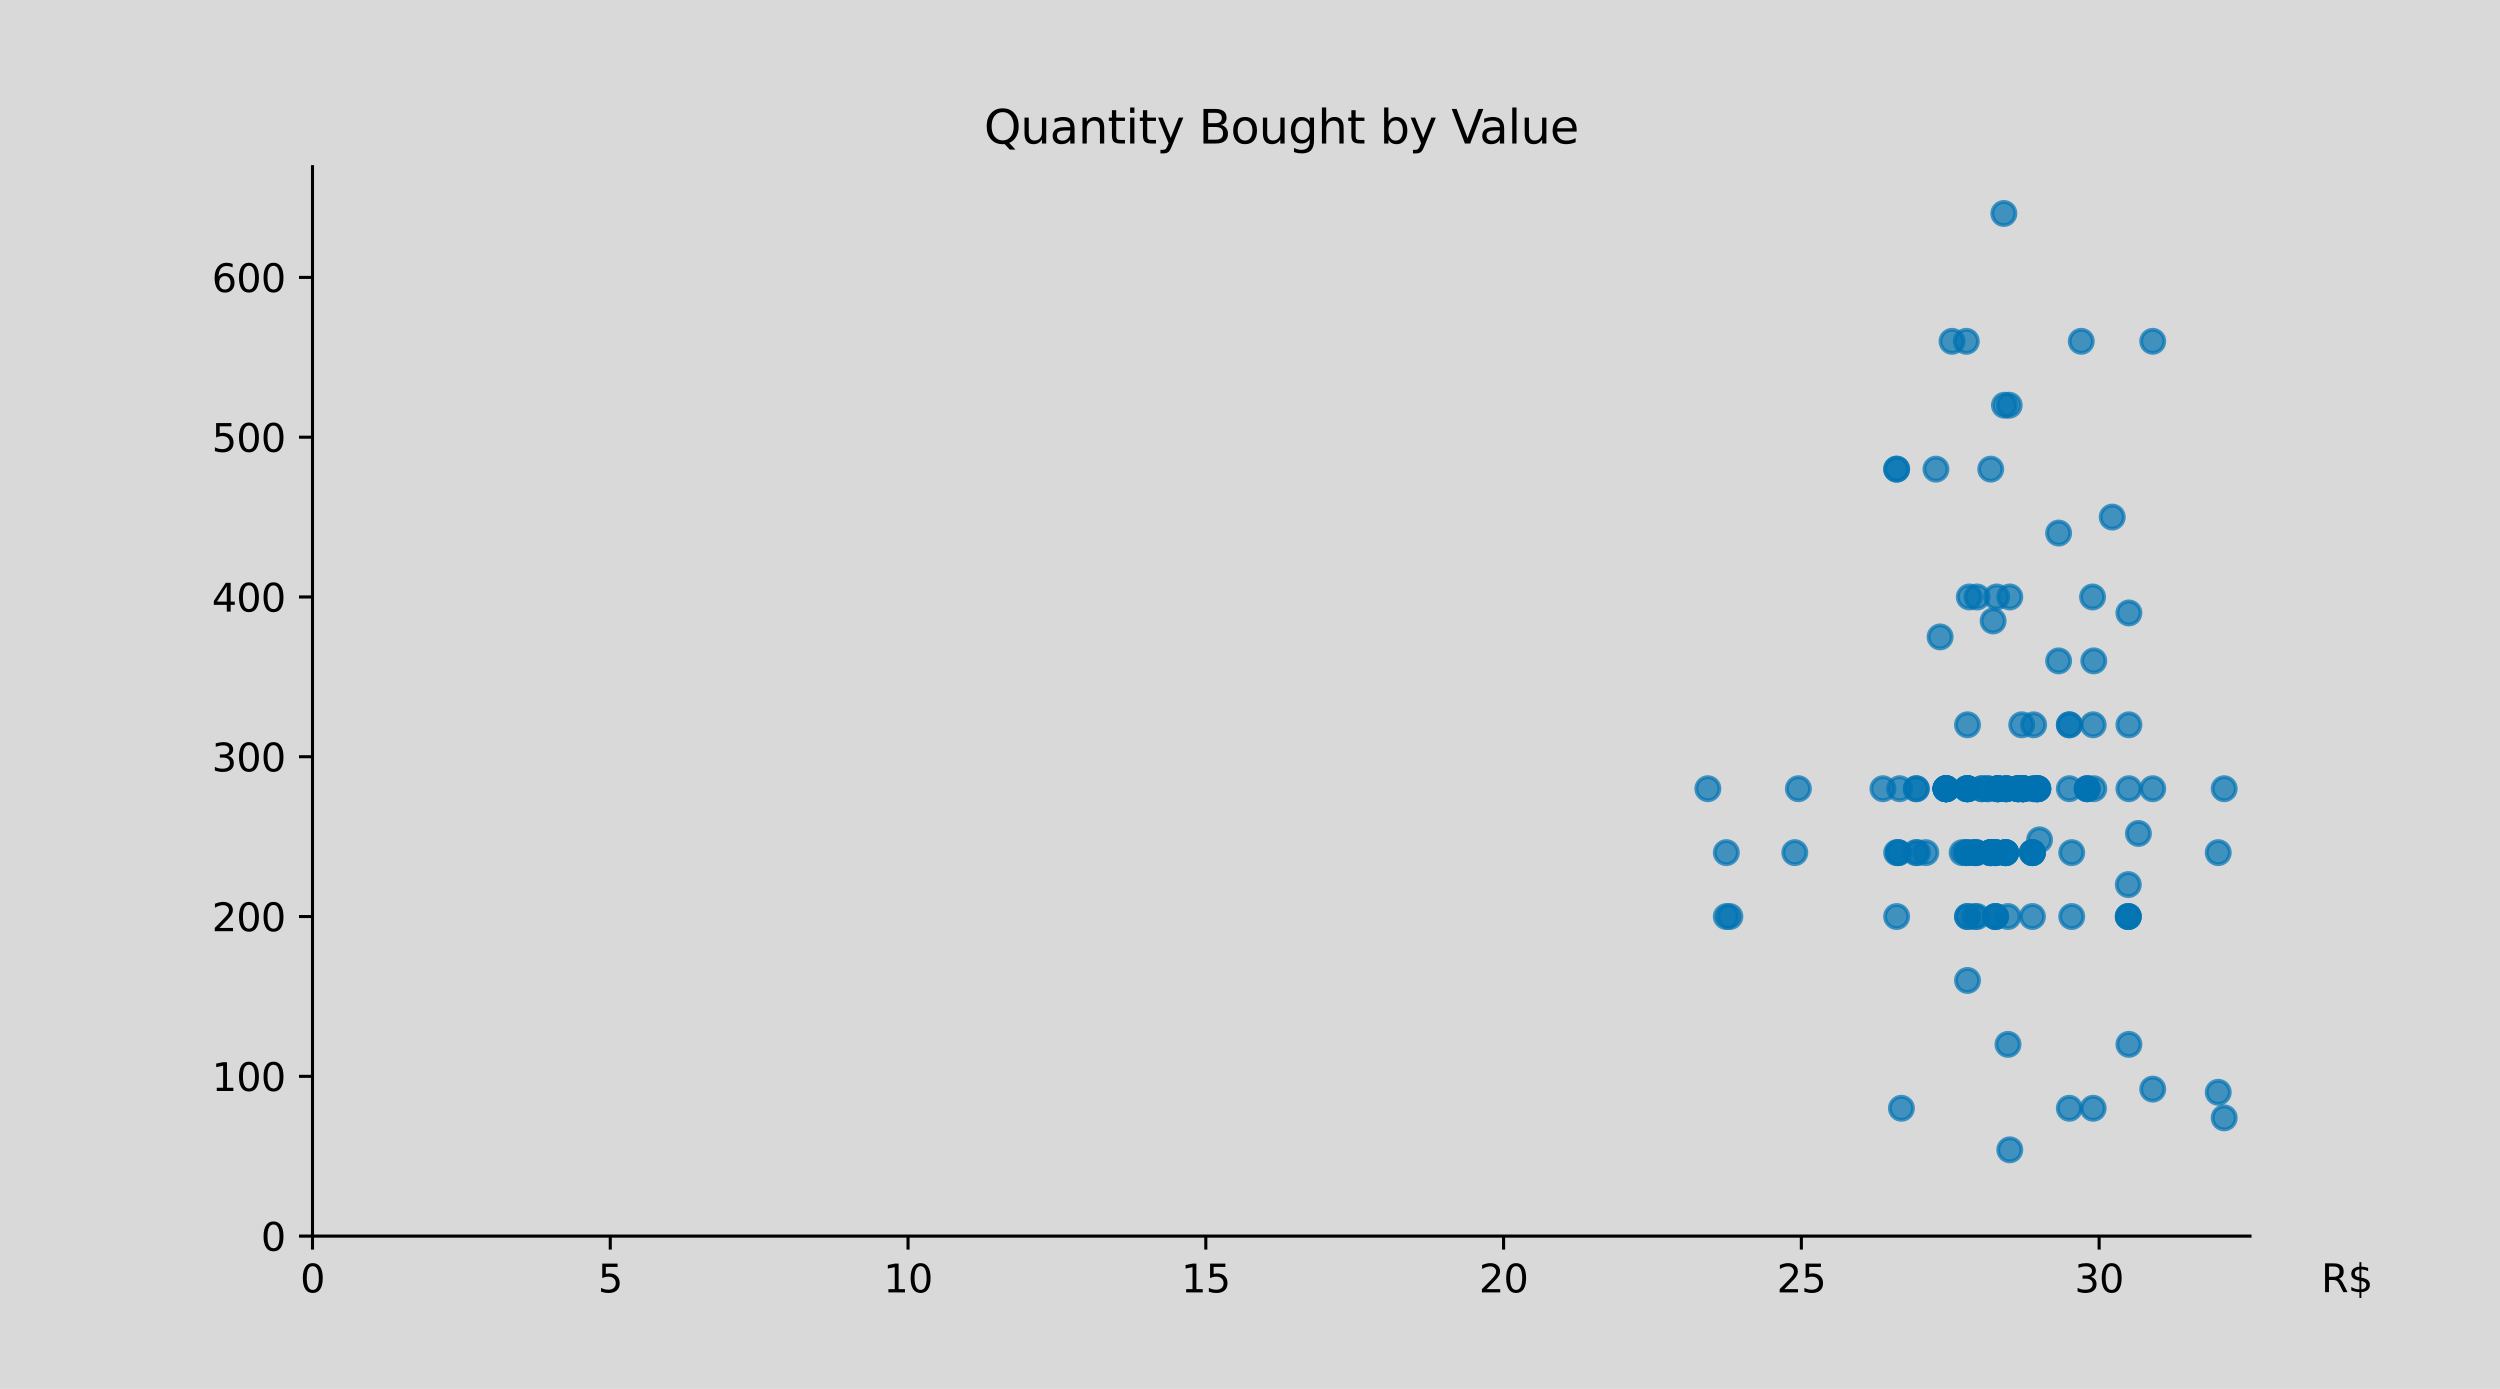 <?xml version="1.0" encoding="utf-8" standalone="no"?>
<!DOCTYPE svg PUBLIC "-//W3C//DTD SVG 1.1//EN"
  "http://www.w3.org/Graphics/SVG/1.1/DTD/svg11.dtd">
<svg xmlns:xlink="http://www.w3.org/1999/xlink" width="648pt" height="360pt" viewBox="0 0 648 360" xmlns="http://www.w3.org/2000/svg" version="1.1">
 <defs>
  <style type="text/css">*{stroke-linejoin: round; stroke-linecap: butt}</style>
 </defs>
 <g id="figure_1">
  <g id="patch_1">
   <path d="M 0 360 
L 648 360 
L 648 0 
L 0 0 
z
" style="fill: #d9d9d9"/>
  </g>
  <g id="axes_1">
   <g id="patch_2">
    <path d="M 81 320.4 
L 583.2 320.4 
L 583.2 43.2 
L 81 43.2 
z
" style="fill: #d9d9d9"/>
   </g>
   <g id="PathCollection_1">
    <defs>
     <path id="mf55f039f10" d="M 0 3 
C 0.796 3 1.559 2.684 2.121 2.121 
C 2.684 1.559 3 0.796 3 0 
C 3 -0.796 2.684 -1.559 2.121 -2.121 
C 1.559 -2.684 0.796 -3 0 -3 
C -0.796 -3 -1.559 -2.684 -2.121 -2.121 
C -2.684 -1.559 -3 -0.796 -3 0 
C -3 0.796 -2.684 1.559 -2.121 2.121 
C -1.559 2.684 -0.796 3 0 3 
z
" style="stroke: #0072b2; stroke-opacity: 0.7"/>
    </defs>
    <g clip-path="url(#p6cde6952b1)">
     <use xlink:href="#mf55f039f10" x="528.192" y="204.434" style="fill: #0072b2; fill-opacity: 0.7; stroke: #0072b2; stroke-opacity: 0.7"/>
     <use xlink:href="#mf55f039f10" x="519.857" y="221.001" style="fill: #0072b2; fill-opacity: 0.7; stroke: #0072b2; stroke-opacity: 0.7"/>
     <use xlink:href="#mf55f039f10" x="519.857" y="221.001" style="fill: #0072b2; fill-opacity: 0.7; stroke: #0072b2; stroke-opacity: 0.7"/>
     <use xlink:href="#mf55f039f10" x="519.857" y="221.001" style="fill: #0072b2; fill-opacity: 0.7; stroke: #0072b2; stroke-opacity: 0.7"/>
     <use xlink:href="#mf55f039f10" x="519.857" y="221.001" style="fill: #0072b2; fill-opacity: 0.7; stroke: #0072b2; stroke-opacity: 0.7"/>
     <use xlink:href="#mf55f039f10" x="528.192" y="204.434" style="fill: #0072b2; fill-opacity: 0.7; stroke: #0072b2; stroke-opacity: 0.7"/>
     <use xlink:href="#mf55f039f10" x="520.474" y="237.567" style="fill: #0072b2; fill-opacity: 0.7; stroke: #0072b2; stroke-opacity: 0.7"/>
     <use xlink:href="#mf55f039f10" x="528.192" y="204.434" style="fill: #0072b2; fill-opacity: 0.7; stroke: #0072b2; stroke-opacity: 0.7"/>
     <use xlink:href="#mf55f039f10" x="528.192" y="204.434" style="fill: #0072b2; fill-opacity: 0.7; stroke: #0072b2; stroke-opacity: 0.7"/>
     <use xlink:href="#mf55f039f10" x="520.474" y="270.7" style="fill: #0072b2; fill-opacity: 0.7; stroke: #0072b2; stroke-opacity: 0.7"/>
     <use xlink:href="#mf55f039f10" x="519.857" y="221.001" style="fill: #0072b2; fill-opacity: 0.7; stroke: #0072b2; stroke-opacity: 0.7"/>
     <use xlink:href="#mf55f039f10" x="512.293" y="221.001" style="fill: #0072b2; fill-opacity: 0.7; stroke: #0072b2; stroke-opacity: 0.7"/>
     <use xlink:href="#mf55f039f10" x="492.38" y="204.434" style="fill: #0072b2; fill-opacity: 0.7; stroke: #0072b2; stroke-opacity: 0.7"/>
     <use xlink:href="#mf55f039f10" x="554.28" y="216.031" style="fill: #0072b2; fill-opacity: 0.7; stroke: #0072b2; stroke-opacity: 0.7"/>
     <use xlink:href="#mf55f039f10" x="492.071" y="221.001" style="fill: #0072b2; fill-opacity: 0.7; stroke: #0072b2; stroke-opacity: 0.7"/>
     <use xlink:href="#mf55f039f10" x="492.071" y="221.001" style="fill: #0072b2; fill-opacity: 0.7; stroke: #0072b2; stroke-opacity: 0.7"/>
     <use xlink:href="#mf55f039f10" x="520.937" y="154.734" style="fill: #0072b2; fill-opacity: 0.7; stroke: #0072b2; stroke-opacity: 0.7"/>
     <use xlink:href="#mf55f039f10" x="512.293" y="221.001" style="fill: #0072b2; fill-opacity: 0.7; stroke: #0072b2; stroke-opacity: 0.7"/>
     <use xlink:href="#mf55f039f10" x="516.615" y="160.947" style="fill: #0072b2; fill-opacity: 0.7; stroke: #0072b2; stroke-opacity: 0.7"/>
     <use xlink:href="#mf55f039f10" x="520.937" y="298.035" style="fill: #0072b2; fill-opacity: 0.7; stroke: #0072b2; stroke-opacity: 0.7"/>
     <use xlink:href="#mf55f039f10" x="520.011" y="204.434" style="fill: #0072b2; fill-opacity: 0.7; stroke: #0072b2; stroke-opacity: 0.7"/>
     <use xlink:href="#mf55f039f10" x="511.83" y="221.001" style="fill: #0072b2; fill-opacity: 0.7; stroke: #0072b2; stroke-opacity: 0.7"/>
     <use xlink:href="#mf55f039f10" x="511.83" y="221.001" style="fill: #0072b2; fill-opacity: 0.7; stroke: #0072b2; stroke-opacity: 0.7"/>
     <use xlink:href="#mf55f039f10" x="542.548" y="287.267" style="fill: #0072b2; fill-opacity: 0.7; stroke: #0072b2; stroke-opacity: 0.7"/>
     <use xlink:href="#mf55f039f10" x="515.998" y="121.601" style="fill: #0072b2; fill-opacity: 0.7; stroke: #0072b2; stroke-opacity: 0.7"/>
     <use xlink:href="#mf55f039f10" x="520.011" y="204.434" style="fill: #0072b2; fill-opacity: 0.7; stroke: #0072b2; stroke-opacity: 0.7"/>
     <use xlink:href="#mf55f039f10" x="512.447" y="237.567" style="fill: #0072b2; fill-opacity: 0.7; stroke: #0072b2; stroke-opacity: 0.7"/>
     <use xlink:href="#mf55f039f10" x="542.548" y="187.868" style="fill: #0072b2; fill-opacity: 0.7; stroke: #0072b2; stroke-opacity: 0.7"/>
     <use xlink:href="#mf55f039f10" x="511.83" y="237.567" style="fill: #0072b2; fill-opacity: 0.7; stroke: #0072b2; stroke-opacity: 0.7"/>
     <use xlink:href="#mf55f039f10" x="520.011" y="204.434" style="fill: #0072b2; fill-opacity: 0.7; stroke: #0072b2; stroke-opacity: 0.7"/>
     <use xlink:href="#mf55f039f10" x="520.011" y="204.434" style="fill: #0072b2; fill-opacity: 0.7; stroke: #0072b2; stroke-opacity: 0.7"/>
     <use xlink:href="#mf55f039f10" x="492.843" y="287.267" style="fill: #0072b2; fill-opacity: 0.7; stroke: #0072b2; stroke-opacity: 0.7"/>
     <use xlink:href="#mf55f039f10" x="497.011" y="221.001" style="fill: #0072b2; fill-opacity: 0.7; stroke: #0072b2; stroke-opacity: 0.7"/>
     <use xlink:href="#mf55f039f10" x="496.548" y="221.001" style="fill: #0072b2; fill-opacity: 0.7; stroke: #0072b2; stroke-opacity: 0.7"/>
     <use xlink:href="#mf55f039f10" x="504.42" y="204.434" style="fill: #0072b2; fill-opacity: 0.7; stroke: #0072b2; stroke-opacity: 0.7"/>
     <use xlink:href="#mf55f039f10" x="504.42" y="204.434" style="fill: #0072b2; fill-opacity: 0.7; stroke: #0072b2; stroke-opacity: 0.7"/>
     <use xlink:href="#mf55f039f10" x="504.42" y="204.434" style="fill: #0072b2; fill-opacity: 0.7; stroke: #0072b2; stroke-opacity: 0.7"/>
     <use xlink:href="#mf55f039f10" x="504.42" y="204.434" style="fill: #0072b2; fill-opacity: 0.7; stroke: #0072b2; stroke-opacity: 0.7"/>
     <use xlink:href="#mf55f039f10" x="504.42" y="204.434" style="fill: #0072b2; fill-opacity: 0.7; stroke: #0072b2; stroke-opacity: 0.7"/>
     <use xlink:href="#mf55f039f10" x="504.42" y="204.434" style="fill: #0072b2; fill-opacity: 0.7; stroke: #0072b2; stroke-opacity: 0.7"/>
     <use xlink:href="#mf55f039f10" x="504.42" y="204.434" style="fill: #0072b2; fill-opacity: 0.7; stroke: #0072b2; stroke-opacity: 0.7"/>
     <use xlink:href="#mf55f039f10" x="504.42" y="204.434" style="fill: #0072b2; fill-opacity: 0.7; stroke: #0072b2; stroke-opacity: 0.7"/>
     <use xlink:href="#mf55f039f10" x="504.42" y="204.434" style="fill: #0072b2; fill-opacity: 0.7; stroke: #0072b2; stroke-opacity: 0.7"/>
     <use xlink:href="#mf55f039f10" x="515.998" y="221.001" style="fill: #0072b2; fill-opacity: 0.7; stroke: #0072b2; stroke-opacity: 0.7"/>
     <use xlink:href="#mf55f039f10" x="523.098" y="204.434" style="fill: #0072b2; fill-opacity: 0.7; stroke: #0072b2; stroke-opacity: 0.7"/>
     <use xlink:href="#mf55f039f10" x="515.998" y="221.001" style="fill: #0072b2; fill-opacity: 0.7; stroke: #0072b2; stroke-opacity: 0.7"/>
     <use xlink:href="#mf55f039f10" x="523.098" y="204.434" style="fill: #0072b2; fill-opacity: 0.7; stroke: #0072b2; stroke-opacity: 0.7"/>
     <use xlink:href="#mf55f039f10" x="523.098" y="204.434" style="fill: #0072b2; fill-opacity: 0.7; stroke: #0072b2; stroke-opacity: 0.7"/>
     <use xlink:href="#mf55f039f10" x="515.998" y="221.001" style="fill: #0072b2; fill-opacity: 0.7; stroke: #0072b2; stroke-opacity: 0.7"/>
     <use xlink:href="#mf55f039f10" x="523.098" y="204.434" style="fill: #0072b2; fill-opacity: 0.7; stroke: #0072b2; stroke-opacity: 0.7"/>
     <use xlink:href="#mf55f039f10" x="515.998" y="221.001" style="fill: #0072b2; fill-opacity: 0.7; stroke: #0072b2; stroke-opacity: 0.7"/>
     <use xlink:href="#mf55f039f10" x="523.098" y="204.434" style="fill: #0072b2; fill-opacity: 0.7; stroke: #0072b2; stroke-opacity: 0.7"/>
     <use xlink:href="#mf55f039f10" x="523.098" y="204.434" style="fill: #0072b2; fill-opacity: 0.7; stroke: #0072b2; stroke-opacity: 0.7"/>
     <use xlink:href="#mf55f039f10" x="519.548" y="105.035" style="fill: #0072b2; fill-opacity: 0.7; stroke: #0072b2; stroke-opacity: 0.7"/>
     <use xlink:href="#mf55f039f10" x="515.998" y="221.001" style="fill: #0072b2; fill-opacity: 0.7; stroke: #0072b2; stroke-opacity: 0.7"/>
     <use xlink:href="#mf55f039f10" x="515.998" y="221.001" style="fill: #0072b2; fill-opacity: 0.7; stroke: #0072b2; stroke-opacity: 0.7"/>
     <use xlink:href="#mf55f039f10" x="513.682" y="204.434" style="fill: #0072b2; fill-opacity: 0.7; stroke: #0072b2; stroke-opacity: 0.7"/>
     <use xlink:href="#mf55f039f10" x="513.682" y="204.434" style="fill: #0072b2; fill-opacity: 0.7; stroke: #0072b2; stroke-opacity: 0.7"/>
     <use xlink:href="#mf55f039f10" x="541.005" y="204.434" style="fill: #0072b2; fill-opacity: 0.7; stroke: #0072b2; stroke-opacity: 0.7"/>
     <use xlink:href="#mf55f039f10" x="541.005" y="204.434" style="fill: #0072b2; fill-opacity: 0.7; stroke: #0072b2; stroke-opacity: 0.7"/>
     <use xlink:href="#mf55f039f10" x="541.005" y="204.434" style="fill: #0072b2; fill-opacity: 0.7; stroke: #0072b2; stroke-opacity: 0.7"/>
     <use xlink:href="#mf55f039f10" x="499.172" y="221.001" style="fill: #0072b2; fill-opacity: 0.7; stroke: #0072b2; stroke-opacity: 0.7"/>
     <use xlink:href="#mf55f039f10" x="505.964" y="88.468" style="fill: #0072b2; fill-opacity: 0.7; stroke: #0072b2; stroke-opacity: 0.7"/>
     <use xlink:href="#mf55f039f10" x="524.333" y="204.434" style="fill: #0072b2; fill-opacity: 0.7; stroke: #0072b2; stroke-opacity: 0.7"/>
     <use xlink:href="#mf55f039f10" x="520.783" y="105.035" style="fill: #0072b2; fill-opacity: 0.7; stroke: #0072b2; stroke-opacity: 0.7"/>
     <use xlink:href="#mf55f039f10" x="524.333" y="204.434" style="fill: #0072b2; fill-opacity: 0.7; stroke: #0072b2; stroke-opacity: 0.7"/>
     <use xlink:href="#mf55f039f10" x="517.233" y="221.001" style="fill: #0072b2; fill-opacity: 0.7; stroke: #0072b2; stroke-opacity: 0.7"/>
     <use xlink:href="#mf55f039f10" x="519.394" y="55.335" style="fill: #0072b2; fill-opacity: 0.7; stroke: #0072b2; stroke-opacity: 0.7"/>
     <use xlink:href="#mf55f039f10" x="524.333" y="204.434" style="fill: #0072b2; fill-opacity: 0.7; stroke: #0072b2; stroke-opacity: 0.7"/>
     <use xlink:href="#mf55f039f10" x="524.333" y="204.434" style="fill: #0072b2; fill-opacity: 0.7; stroke: #0072b2; stroke-opacity: 0.7"/>
     <use xlink:href="#mf55f039f10" x="524.333" y="204.434" style="fill: #0072b2; fill-opacity: 0.7; stroke: #0072b2; stroke-opacity: 0.7"/>
     <use xlink:href="#mf55f039f10" x="517.233" y="237.567" style="fill: #0072b2; fill-opacity: 0.7; stroke: #0072b2; stroke-opacity: 0.7"/>
     <use xlink:href="#mf55f039f10" x="517.233" y="221.001" style="fill: #0072b2; fill-opacity: 0.7; stroke: #0072b2; stroke-opacity: 0.7"/>
     <use xlink:href="#mf55f039f10" x="557.985" y="88.468" style="fill: #0072b2; fill-opacity: 0.7; stroke: #0072b2; stroke-opacity: 0.7"/>
     <use xlink:href="#mf55f039f10" x="524.333" y="204.434" style="fill: #0072b2; fill-opacity: 0.7; stroke: #0072b2; stroke-opacity: 0.7"/>
     <use xlink:href="#mf55f039f10" x="517.233" y="237.567" style="fill: #0072b2; fill-opacity: 0.7; stroke: #0072b2; stroke-opacity: 0.7"/>
     <use xlink:href="#mf55f039f10" x="517.233" y="221.001" style="fill: #0072b2; fill-opacity: 0.7; stroke: #0072b2; stroke-opacity: 0.7"/>
     <use xlink:href="#mf55f039f10" x="517.233" y="221.001" style="fill: #0072b2; fill-opacity: 0.7; stroke: #0072b2; stroke-opacity: 0.7"/>
     <use xlink:href="#mf55f039f10" x="524.333" y="204.434" style="fill: #0072b2; fill-opacity: 0.7; stroke: #0072b2; stroke-opacity: 0.7"/>
     <use xlink:href="#mf55f039f10" x="517.233" y="237.567" style="fill: #0072b2; fill-opacity: 0.7; stroke: #0072b2; stroke-opacity: 0.7"/>
     <use xlink:href="#mf55f039f10" x="576.508" y="204.434" style="fill: #0072b2; fill-opacity: 0.7; stroke: #0072b2; stroke-opacity: 0.7"/>
     <use xlink:href="#mf55f039f10" x="576.508" y="289.752" style="fill: #0072b2; fill-opacity: 0.7; stroke: #0072b2; stroke-opacity: 0.7"/>
     <use xlink:href="#mf55f039f10" x="542.703" y="204.434" style="fill: #0072b2; fill-opacity: 0.7; stroke: #0072b2; stroke-opacity: 0.7"/>
     <use xlink:href="#mf55f039f10" x="536.991" y="221.001" style="fill: #0072b2; fill-opacity: 0.7; stroke: #0072b2; stroke-opacity: 0.7"/>
     <use xlink:href="#mf55f039f10" x="542.703" y="171.301" style="fill: #0072b2; fill-opacity: 0.7; stroke: #0072b2; stroke-opacity: 0.7"/>
     <use xlink:href="#mf55f039f10" x="536.991" y="237.567" style="fill: #0072b2; fill-opacity: 0.7; stroke: #0072b2; stroke-opacity: 0.7"/>
     <use xlink:href="#mf55f039f10" x="509.669" y="221.001" style="fill: #0072b2; fill-opacity: 0.7; stroke: #0072b2; stroke-opacity: 0.7"/>
     <use xlink:href="#mf55f039f10" x="509.669" y="221.001" style="fill: #0072b2; fill-opacity: 0.7; stroke: #0072b2; stroke-opacity: 0.7"/>
     <use xlink:href="#mf55f039f10" x="515.226" y="204.434" style="fill: #0072b2; fill-opacity: 0.7; stroke: #0072b2; stroke-opacity: 0.7"/>
     <use xlink:href="#mf55f039f10" x="533.595" y="138.168" style="fill: #0072b2; fill-opacity: 0.7; stroke: #0072b2; stroke-opacity: 0.7"/>
     <use xlink:href="#mf55f039f10" x="515.226" y="204.434" style="fill: #0072b2; fill-opacity: 0.7; stroke: #0072b2; stroke-opacity: 0.7"/>
     <use xlink:href="#mf55f039f10" x="533.595" y="171.301" style="fill: #0072b2; fill-opacity: 0.7; stroke: #0072b2; stroke-opacity: 0.7"/>
     <use xlink:href="#mf55f039f10" x="512.447" y="154.734" style="fill: #0072b2; fill-opacity: 0.7; stroke: #0072b2; stroke-opacity: 0.7"/>
     <use xlink:href="#mf55f039f10" x="501.796" y="121.601" style="fill: #0072b2; fill-opacity: 0.7; stroke: #0072b2; stroke-opacity: 0.7"/>
     <use xlink:href="#mf55f039f10" x="551.81" y="204.434" style="fill: #0072b2; fill-opacity: 0.7; stroke: #0072b2; stroke-opacity: 0.7"/>
     <use xlink:href="#mf55f039f10" x="504.42" y="204.434" style="fill: #0072b2; fill-opacity: 0.7; stroke: #0072b2; stroke-opacity: 0.7"/>
     <use xlink:href="#mf55f039f10" x="491.608" y="221.001" style="fill: #0072b2; fill-opacity: 0.7; stroke: #0072b2; stroke-opacity: 0.7"/>
     <use xlink:href="#mf55f039f10" x="496.702" y="204.434" style="fill: #0072b2; fill-opacity: 0.7; stroke: #0072b2; stroke-opacity: 0.7"/>
     <use xlink:href="#mf55f039f10" x="496.702" y="204.434" style="fill: #0072b2; fill-opacity: 0.7; stroke: #0072b2; stroke-opacity: 0.7"/>
     <use xlink:href="#mf55f039f10" x="491.608" y="237.567" style="fill: #0072b2; fill-opacity: 0.7; stroke: #0072b2; stroke-opacity: 0.7"/>
     <use xlink:href="#mf55f039f10" x="539.461" y="88.468" style="fill: #0072b2; fill-opacity: 0.7; stroke: #0072b2; stroke-opacity: 0.7"/>
     <use xlink:href="#mf55f039f10" x="491.608" y="121.601" style="fill: #0072b2; fill-opacity: 0.7; stroke: #0072b2; stroke-opacity: 0.7"/>
     <use xlink:href="#mf55f039f10" x="528.655" y="217.687" style="fill: #0072b2; fill-opacity: 0.7; stroke: #0072b2; stroke-opacity: 0.7"/>
     <use xlink:href="#mf55f039f10" x="491.608" y="121.601" style="fill: #0072b2; fill-opacity: 0.7; stroke: #0072b2; stroke-opacity: 0.7"/>
     <use xlink:href="#mf55f039f10" x="508.588" y="221.001" style="fill: #0072b2; fill-opacity: 0.7; stroke: #0072b2; stroke-opacity: 0.7"/>
     <use xlink:href="#mf55f039f10" x="509.669" y="88.468" style="fill: #0072b2; fill-opacity: 0.7; stroke: #0072b2; stroke-opacity: 0.7"/>
     <use xlink:href="#mf55f039f10" x="509.669" y="204.434" style="fill: #0072b2; fill-opacity: 0.7; stroke: #0072b2; stroke-opacity: 0.7"/>
     <use xlink:href="#mf55f039f10" x="527.884" y="204.434" style="fill: #0072b2; fill-opacity: 0.7; stroke: #0072b2; stroke-opacity: 0.7"/>
     <use xlink:href="#mf55f039f10" x="524.488" y="204.434" style="fill: #0072b2; fill-opacity: 0.7; stroke: #0072b2; stroke-opacity: 0.7"/>
     <use xlink:href="#mf55f039f10" x="526.803" y="221.001" style="fill: #0072b2; fill-opacity: 0.7; stroke: #0072b2; stroke-opacity: 0.7"/>
     <use xlink:href="#mf55f039f10" x="526.803" y="221.001" style="fill: #0072b2; fill-opacity: 0.7; stroke: #0072b2; stroke-opacity: 0.7"/>
     <use xlink:href="#mf55f039f10" x="526.803" y="221.001" style="fill: #0072b2; fill-opacity: 0.7; stroke: #0072b2; stroke-opacity: 0.7"/>
     <use xlink:href="#mf55f039f10" x="527.884" y="204.434" style="fill: #0072b2; fill-opacity: 0.7; stroke: #0072b2; stroke-opacity: 0.7"/>
     <use xlink:href="#mf55f039f10" x="527.884" y="204.434" style="fill: #0072b2; fill-opacity: 0.7; stroke: #0072b2; stroke-opacity: 0.7"/>
     <use xlink:href="#mf55f039f10" x="526.803" y="221.001" style="fill: #0072b2; fill-opacity: 0.7; stroke: #0072b2; stroke-opacity: 0.7"/>
     <use xlink:href="#mf55f039f10" x="542.394" y="154.734" style="fill: #0072b2; fill-opacity: 0.7; stroke: #0072b2; stroke-opacity: 0.7"/>
     <use xlink:href="#mf55f039f10" x="526.803" y="237.567" style="fill: #0072b2; fill-opacity: 0.7; stroke: #0072b2; stroke-opacity: 0.7"/>
     <use xlink:href="#mf55f039f10" x="557.985" y="204.434" style="fill: #0072b2; fill-opacity: 0.7; stroke: #0072b2; stroke-opacity: 0.7"/>
     <use xlink:href="#mf55f039f10" x="517.541" y="154.734" style="fill: #0072b2; fill-opacity: 0.7; stroke: #0072b2; stroke-opacity: 0.7"/>
     <use xlink:href="#mf55f039f10" x="557.985" y="282.297" style="fill: #0072b2; fill-opacity: 0.7; stroke: #0072b2; stroke-opacity: 0.7"/>
     <use xlink:href="#mf55f039f10" x="510.441" y="221.001" style="fill: #0072b2; fill-opacity: 0.7; stroke: #0072b2; stroke-opacity: 0.7"/>
     <use xlink:href="#mf55f039f10" x="510.441" y="154.734" style="fill: #0072b2; fill-opacity: 0.7; stroke: #0072b2; stroke-opacity: 0.7"/>
     <use xlink:href="#mf55f039f10" x="517.85" y="204.434" style="fill: #0072b2; fill-opacity: 0.7; stroke: #0072b2; stroke-opacity: 0.7"/>
     <use xlink:href="#mf55f039f10" x="517.85" y="204.434" style="fill: #0072b2; fill-opacity: 0.7; stroke: #0072b2; stroke-opacity: 0.7"/>
     <use xlink:href="#mf55f039f10" x="517.85" y="204.434" style="fill: #0072b2; fill-opacity: 0.7; stroke: #0072b2; stroke-opacity: 0.7"/>
     <use xlink:href="#mf55f039f10" x="517.85" y="204.434" style="fill: #0072b2; fill-opacity: 0.7; stroke: #0072b2; stroke-opacity: 0.7"/>
     <use xlink:href="#mf55f039f10" x="517.85" y="204.434" style="fill: #0072b2; fill-opacity: 0.7; stroke: #0072b2; stroke-opacity: 0.7"/>
     <use xlink:href="#mf55f039f10" x="517.85" y="204.434" style="fill: #0072b2; fill-opacity: 0.7; stroke: #0072b2; stroke-opacity: 0.7"/>
     <use xlink:href="#mf55f039f10" x="509.977" y="204.434" style="fill: #0072b2; fill-opacity: 0.7; stroke: #0072b2; stroke-opacity: 0.7"/>
     <use xlink:href="#mf55f039f10" x="509.977" y="204.434" style="fill: #0072b2; fill-opacity: 0.7; stroke: #0072b2; stroke-opacity: 0.7"/>
     <use xlink:href="#mf55f039f10" x="448.386" y="237.567" style="fill: #0072b2; fill-opacity: 0.7; stroke: #0072b2; stroke-opacity: 0.7"/>
     <use xlink:href="#mf55f039f10" x="447.46" y="237.567" style="fill: #0072b2; fill-opacity: 0.7; stroke: #0072b2; stroke-opacity: 0.7"/>
     <use xlink:href="#mf55f039f10" x="509.977" y="204.434" style="fill: #0072b2; fill-opacity: 0.7; stroke: #0072b2; stroke-opacity: 0.7"/>
     <use xlink:href="#mf55f039f10" x="509.977" y="204.434" style="fill: #0072b2; fill-opacity: 0.7; stroke: #0072b2; stroke-opacity: 0.7"/>
     <use xlink:href="#mf55f039f10" x="447.46" y="221.001" style="fill: #0072b2; fill-opacity: 0.7; stroke: #0072b2; stroke-opacity: 0.7"/>
     <use xlink:href="#mf55f039f10" x="509.977" y="204.434" style="fill: #0072b2; fill-opacity: 0.7; stroke: #0072b2; stroke-opacity: 0.7"/>
     <use xlink:href="#mf55f039f10" x="509.977" y="254.134" style="fill: #0072b2; fill-opacity: 0.7; stroke: #0072b2; stroke-opacity: 0.7"/>
     <use xlink:href="#mf55f039f10" x="509.977" y="237.567" style="fill: #0072b2; fill-opacity: 0.7; stroke: #0072b2; stroke-opacity: 0.7"/>
     <use xlink:href="#mf55f039f10" x="509.977" y="204.434" style="fill: #0072b2; fill-opacity: 0.7; stroke: #0072b2; stroke-opacity: 0.7"/>
     <use xlink:href="#mf55f039f10" x="442.675" y="204.434" style="fill: #0072b2; fill-opacity: 0.7; stroke: #0072b2; stroke-opacity: 0.7"/>
     <use xlink:href="#mf55f039f10" x="509.977" y="237.567" style="fill: #0072b2; fill-opacity: 0.7; stroke: #0072b2; stroke-opacity: 0.7"/>
     <use xlink:href="#mf55f039f10" x="509.977" y="187.868" style="fill: #0072b2; fill-opacity: 0.7; stroke: #0072b2; stroke-opacity: 0.7"/>
     <use xlink:href="#mf55f039f10" x="502.877" y="165.088" style="fill: #0072b2; fill-opacity: 0.7; stroke: #0072b2; stroke-opacity: 0.7"/>
     <use xlink:href="#mf55f039f10" x="465.212" y="221.001" style="fill: #0072b2; fill-opacity: 0.7; stroke: #0072b2; stroke-opacity: 0.7"/>
     <use xlink:href="#mf55f039f10" x="527.112" y="204.434" style="fill: #0072b2; fill-opacity: 0.7; stroke: #0072b2; stroke-opacity: 0.7"/>
     <use xlink:href="#mf55f039f10" x="527.112" y="204.434" style="fill: #0072b2; fill-opacity: 0.7; stroke: #0072b2; stroke-opacity: 0.7"/>
     <use xlink:href="#mf55f039f10" x="527.112" y="187.868" style="fill: #0072b2; fill-opacity: 0.7; stroke: #0072b2; stroke-opacity: 0.7"/>
     <use xlink:href="#mf55f039f10" x="466.138" y="204.434" style="fill: #0072b2; fill-opacity: 0.7; stroke: #0072b2; stroke-opacity: 0.7"/>
     <use xlink:href="#mf55f039f10" x="524.025" y="187.868" style="fill: #0072b2; fill-opacity: 0.7; stroke: #0072b2; stroke-opacity: 0.7"/>
     <use xlink:href="#mf55f039f10" x="536.374" y="204.434" style="fill: #0072b2; fill-opacity: 0.7; stroke: #0072b2; stroke-opacity: 0.7"/>
     <use xlink:href="#mf55f039f10" x="536.374" y="287.267" style="fill: #0072b2; fill-opacity: 0.7; stroke: #0072b2; stroke-opacity: 0.7"/>
     <use xlink:href="#mf55f039f10" x="536.374" y="187.868" style="fill: #0072b2; fill-opacity: 0.7; stroke: #0072b2; stroke-opacity: 0.7"/>
     <use xlink:href="#mf55f039f10" x="488.058" y="204.434" style="fill: #0072b2; fill-opacity: 0.7; stroke: #0072b2; stroke-opacity: 0.7"/>
     <use xlink:href="#mf55f039f10" x="536.374" y="187.868" style="fill: #0072b2; fill-opacity: 0.7; stroke: #0072b2; stroke-opacity: 0.7"/>
     <use xlink:href="#mf55f039f10" x="551.81" y="270.7" style="fill: #0072b2; fill-opacity: 0.7; stroke: #0072b2; stroke-opacity: 0.7"/>
     <use xlink:href="#mf55f039f10" x="551.81" y="158.876" style="fill: #0072b2; fill-opacity: 0.7; stroke: #0072b2; stroke-opacity: 0.7"/>
     <use xlink:href="#mf55f039f10" x="551.81" y="187.868" style="fill: #0072b2; fill-opacity: 0.7; stroke: #0072b2; stroke-opacity: 0.7"/>
     <use xlink:href="#mf55f039f10" x="574.965" y="283.125" style="fill: #0072b2; fill-opacity: 0.7; stroke: #0072b2; stroke-opacity: 0.7"/>
     <use xlink:href="#mf55f039f10" x="574.965" y="221.001" style="fill: #0072b2; fill-opacity: 0.7; stroke: #0072b2; stroke-opacity: 0.7"/>
     <use xlink:href="#mf55f039f10" x="551.656" y="237.567" style="fill: #0072b2; fill-opacity: 0.7; stroke: #0072b2; stroke-opacity: 0.7"/>
     <use xlink:href="#mf55f039f10" x="551.656" y="229.284" style="fill: #0072b2; fill-opacity: 0.7; stroke: #0072b2; stroke-opacity: 0.7"/>
     <use xlink:href="#mf55f039f10" x="551.656" y="237.567" style="fill: #0072b2; fill-opacity: 0.7; stroke: #0072b2; stroke-opacity: 0.7"/>
     <use xlink:href="#mf55f039f10" x="551.656" y="237.567" style="fill: #0072b2; fill-opacity: 0.7; stroke: #0072b2; stroke-opacity: 0.7"/>
     <use xlink:href="#mf55f039f10" x="547.488" y="134.026" style="fill: #0072b2; fill-opacity: 0.7; stroke: #0072b2; stroke-opacity: 0.7"/>
    </g>
   </g>
   <g id="matplotlib.axis_1">
    <g id="xtick_1">
     <g id="line2d_1">
      <defs>
       <path id="md35b3890ad" d="M 0 0 
L 0 3.5 
" style="stroke: #000000; stroke-width: 0.8"/>
      </defs>
      <g>
       <use xlink:href="#md35b3890ad" x="81" y="320.4" style="stroke: #000000; stroke-width: 0.8"/>
      </g>
     </g>
     <g id="text_1">
      <!-- 0 -->
      <g transform="translate(77.819 334.998) scale(0.1 -0.1)">
       <defs>
        <path id="DejaVuSans-30" d="M 2034 4250 
Q 1547 4250 1301 3770 
Q 1056 3291 1056 2328 
Q 1056 1369 1301 889 
Q 1547 409 2034 409 
Q 2525 409 2770 889 
Q 3016 1369 3016 2328 
Q 3016 3291 2770 3770 
Q 2525 4250 2034 4250 
z
M 2034 4750 
Q 2819 4750 3233 4129 
Q 3647 3509 3647 2328 
Q 3647 1150 3233 529 
Q 2819 -91 2034 -91 
Q 1250 -91 836 529 
Q 422 1150 422 2328 
Q 422 3509 836 4129 
Q 1250 4750 2034 4750 
z
" transform="scale(0.016)"/>
       </defs>
       <use xlink:href="#DejaVuSans-30"/>
      </g>
     </g>
    </g>
    <g id="xtick_2">
     <g id="line2d_2">
      <g>
       <use xlink:href="#md35b3890ad" x="158.182" y="320.4" style="stroke: #000000; stroke-width: 0.8"/>
      </g>
     </g>
     <g id="text_2">
      <!-- 5 -->
      <g transform="translate(155.001 334.998) scale(0.1 -0.1)">
       <defs>
        <path id="DejaVuSans-35" d="M 691 4666 
L 3169 4666 
L 3169 4134 
L 1269 4134 
L 1269 2991 
Q 1406 3038 1543 3061 
Q 1681 3084 1819 3084 
Q 2600 3084 3056 2656 
Q 3513 2228 3513 1497 
Q 3513 744 3044 326 
Q 2575 -91 1722 -91 
Q 1428 -91 1123 -41 
Q 819 9 494 109 
L 494 744 
Q 775 591 1075 516 
Q 1375 441 1709 441 
Q 2250 441 2565 725 
Q 2881 1009 2881 1497 
Q 2881 1984 2565 2268 
Q 2250 2553 1709 2553 
Q 1456 2553 1204 2497 
Q 953 2441 691 2322 
L 691 4666 
z
" transform="scale(0.016)"/>
       </defs>
       <use xlink:href="#DejaVuSans-35"/>
      </g>
     </g>
    </g>
    <g id="xtick_3">
     <g id="line2d_3">
      <g>
       <use xlink:href="#md35b3890ad" x="235.364" y="320.4" style="stroke: #000000; stroke-width: 0.8"/>
      </g>
     </g>
     <g id="text_3">
      <!-- 10 -->
      <g transform="translate(229.001 334.998) scale(0.1 -0.1)">
       <defs>
        <path id="DejaVuSans-31" d="M 794 531 
L 1825 531 
L 1825 4091 
L 703 3866 
L 703 4441 
L 1819 4666 
L 2450 4666 
L 2450 531 
L 3481 531 
L 3481 0 
L 794 0 
L 794 531 
z
" transform="scale(0.016)"/>
       </defs>
       <use xlink:href="#DejaVuSans-31"/>
       <use xlink:href="#DejaVuSans-30" x="63.623"/>
      </g>
     </g>
    </g>
    <g id="xtick_4">
     <g id="line2d_4">
      <g>
       <use xlink:href="#md35b3890ad" x="312.546" y="320.4" style="stroke: #000000; stroke-width: 0.8"/>
      </g>
     </g>
     <g id="text_4">
      <!-- 15 -->
      <g transform="translate(306.183 334.998) scale(0.1 -0.1)">
       <use xlink:href="#DejaVuSans-31"/>
       <use xlink:href="#DejaVuSans-35" x="63.623"/>
      </g>
     </g>
    </g>
    <g id="xtick_5">
     <g id="line2d_5">
      <g>
       <use xlink:href="#md35b3890ad" x="389.728" y="320.4" style="stroke: #000000; stroke-width: 0.8"/>
      </g>
     </g>
     <g id="text_5">
      <!-- 20 -->
      <g transform="translate(383.365 334.998) scale(0.1 -0.1)">
       <defs>
        <path id="DejaVuSans-32" d="M 1228 531 
L 3431 531 
L 3431 0 
L 469 0 
L 469 531 
Q 828 903 1448 1529 
Q 2069 2156 2228 2338 
Q 2531 2678 2651 2914 
Q 2772 3150 2772 3378 
Q 2772 3750 2511 3984 
Q 2250 4219 1831 4219 
Q 1534 4219 1204 4116 
Q 875 4013 500 3803 
L 500 4441 
Q 881 4594 1212 4672 
Q 1544 4750 1819 4750 
Q 2544 4750 2975 4387 
Q 3406 4025 3406 3419 
Q 3406 3131 3298 2873 
Q 3191 2616 2906 2266 
Q 2828 2175 2409 1742 
Q 1991 1309 1228 531 
z
" transform="scale(0.016)"/>
       </defs>
       <use xlink:href="#DejaVuSans-32"/>
       <use xlink:href="#DejaVuSans-30" x="63.623"/>
      </g>
     </g>
    </g>
    <g id="xtick_6">
     <g id="line2d_6">
      <g>
       <use xlink:href="#md35b3890ad" x="466.91" y="320.4" style="stroke: #000000; stroke-width: 0.8"/>
      </g>
     </g>
     <g id="text_6">
      <!-- 25 -->
      <g transform="translate(460.547 334.998) scale(0.1 -0.1)">
       <use xlink:href="#DejaVuSans-32"/>
       <use xlink:href="#DejaVuSans-35" x="63.623"/>
      </g>
     </g>
    </g>
    <g id="xtick_7">
     <g id="line2d_7">
      <g>
       <use xlink:href="#md35b3890ad" x="544.092" y="320.4" style="stroke: #000000; stroke-width: 0.8"/>
      </g>
     </g>
     <g id="text_7">
      <!-- 30 -->
      <g transform="translate(537.729 334.998) scale(0.1 -0.1)">
       <defs>
        <path id="DejaVuSans-33" d="M 2597 2516 
Q 3050 2419 3304 2112 
Q 3559 1806 3559 1356 
Q 3559 666 3084 287 
Q 2609 -91 1734 -91 
Q 1441 -91 1130 -33 
Q 819 25 488 141 
L 488 750 
Q 750 597 1062 519 
Q 1375 441 1716 441 
Q 2309 441 2620 675 
Q 2931 909 2931 1356 
Q 2931 1769 2642 2001 
Q 2353 2234 1838 2234 
L 1294 2234 
L 1294 2753 
L 1863 2753 
Q 2328 2753 2575 2939 
Q 2822 3125 2822 3475 
Q 2822 3834 2567 4026 
Q 2313 4219 1838 4219 
Q 1578 4219 1281 4162 
Q 984 4106 628 3988 
L 628 4550 
Q 988 4650 1302 4700 
Q 1616 4750 1894 4750 
Q 2613 4750 3031 4423 
Q 3450 4097 3450 3541 
Q 3450 3153 3228 2886 
Q 3006 2619 2597 2516 
z
" transform="scale(0.016)"/>
       </defs>
       <use xlink:href="#DejaVuSans-33"/>
       <use xlink:href="#DejaVuSans-30" x="63.623"/>
      </g>
     </g>
    </g>
    <g id="text_8">
     <!-- R$ -->
     <g transform="translate(601.655 334.928) scale(0.1 -0.1)">
      <defs>
       <path id="DejaVuSans-52" d="M 2841 2188 
Q 3044 2119 3236 1894 
Q 3428 1669 3622 1275 
L 4263 0 
L 3584 0 
L 2988 1197 
Q 2756 1666 2539 1819 
Q 2322 1972 1947 1972 
L 1259 1972 
L 1259 0 
L 628 0 
L 628 4666 
L 2053 4666 
Q 2853 4666 3247 4331 
Q 3641 3997 3641 3322 
Q 3641 2881 3436 2590 
Q 3231 2300 2841 2188 
z
M 1259 4147 
L 1259 2491 
L 2053 2491 
Q 2509 2491 2742 2702 
Q 2975 2913 2975 3322 
Q 2975 3731 2742 3939 
Q 2509 4147 2053 4147 
L 1259 4147 
z
" transform="scale(0.016)"/>
       <path id="DejaVuSans-24" d="M 2163 -941 
L 1850 -941 
L 1847 0 
Q 1519 6 1191 76 
Q 863 147 531 288 
L 531 850 
Q 850 650 1176 548 
Q 1503 447 1850 444 
L 1850 1869 
Q 1159 1981 845 2250 
Q 531 2519 531 2988 
Q 531 3497 872 3790 
Q 1213 4084 1850 4128 
L 1850 4863 
L 2163 4863 
L 2163 4138 
Q 2453 4125 2725 4076 
Q 2997 4028 3256 3944 
L 3256 3397 
Q 2997 3528 2723 3600 
Q 2450 3672 2163 3684 
L 2163 2350 
Q 2872 2241 3206 1959 
Q 3541 1678 3541 1191 
Q 3541 663 3186 358 
Q 2831 53 2163 6 
L 2163 -941 
z
M 1850 2406 
L 1850 3688 
Q 1488 3647 1297 3481 
Q 1106 3316 1106 3041 
Q 1106 2772 1282 2622 
Q 1459 2472 1850 2406 
z
M 2163 1806 
L 2163 453 
Q 2559 506 2761 678 
Q 2963 850 2963 1131 
Q 2963 1406 2770 1568 
Q 2578 1731 2163 1806 
z
" transform="scale(0.016)"/>
      </defs>
      <use xlink:href="#DejaVuSans-52"/>
      <use xlink:href="#DejaVuSans-24" x="69.482"/>
     </g>
    </g>
   </g>
   <g id="matplotlib.axis_2">
    <g id="ytick_1">
     <g id="line2d_8">
      <defs>
       <path id="m090306f3da" d="M 0 0 
L -3.5 0 
" style="stroke: #000000; stroke-width: 0.8"/>
      </defs>
      <g>
       <use xlink:href="#m090306f3da" x="81" y="320.4" style="stroke: #000000; stroke-width: 0.8"/>
      </g>
     </g>
     <g id="text_9">
      <!-- 0 -->
      <g transform="translate(67.638 324.199) scale(0.1 -0.1)">
       <use xlink:href="#DejaVuSans-30"/>
      </g>
     </g>
    </g>
    <g id="ytick_2">
     <g id="line2d_9">
      <g>
       <use xlink:href="#m090306f3da" x="81" y="278.984" style="stroke: #000000; stroke-width: 0.8"/>
      </g>
     </g>
     <g id="text_10">
      <!-- 100 -->
      <g transform="translate(54.913 282.783) scale(0.1 -0.1)">
       <use xlink:href="#DejaVuSans-31"/>
       <use xlink:href="#DejaVuSans-30" x="63.623"/>
       <use xlink:href="#DejaVuSans-30" x="127.246"/>
      </g>
     </g>
    </g>
    <g id="ytick_3">
     <g id="line2d_10">
      <g>
       <use xlink:href="#m090306f3da" x="81" y="237.567" style="stroke: #000000; stroke-width: 0.8"/>
      </g>
     </g>
     <g id="text_11">
      <!-- 200 -->
      <g transform="translate(54.913 241.366) scale(0.1 -0.1)">
       <use xlink:href="#DejaVuSans-32"/>
       <use xlink:href="#DejaVuSans-30" x="63.623"/>
       <use xlink:href="#DejaVuSans-30" x="127.246"/>
      </g>
     </g>
    </g>
    <g id="ytick_4">
     <g id="line2d_11">
      <g>
       <use xlink:href="#m090306f3da" x="81" y="196.151" style="stroke: #000000; stroke-width: 0.8"/>
      </g>
     </g>
     <g id="text_12">
      <!-- 300 -->
      <g transform="translate(54.913 199.95) scale(0.1 -0.1)">
       <use xlink:href="#DejaVuSans-33"/>
       <use xlink:href="#DejaVuSans-30" x="63.623"/>
       <use xlink:href="#DejaVuSans-30" x="127.246"/>
      </g>
     </g>
    </g>
    <g id="ytick_5">
     <g id="line2d_12">
      <g>
       <use xlink:href="#m090306f3da" x="81" y="154.734" style="stroke: #000000; stroke-width: 0.8"/>
      </g>
     </g>
     <g id="text_13">
      <!-- 400 -->
      <g transform="translate(54.913 158.534) scale(0.1 -0.1)">
       <defs>
        <path id="DejaVuSans-34" d="M 2419 4116 
L 825 1625 
L 2419 1625 
L 2419 4116 
z
M 2253 4666 
L 3047 4666 
L 3047 1625 
L 3713 1625 
L 3713 1100 
L 3047 1100 
L 3047 0 
L 2419 0 
L 2419 1100 
L 313 1100 
L 313 1709 
L 2253 4666 
z
" transform="scale(0.016)"/>
       </defs>
       <use xlink:href="#DejaVuSans-34"/>
       <use xlink:href="#DejaVuSans-30" x="63.623"/>
       <use xlink:href="#DejaVuSans-30" x="127.246"/>
      </g>
     </g>
    </g>
    <g id="ytick_6">
     <g id="line2d_13">
      <g>
       <use xlink:href="#m090306f3da" x="81" y="113.318" style="stroke: #000000; stroke-width: 0.8"/>
      </g>
     </g>
     <g id="text_14">
      <!-- 500 -->
      <g transform="translate(54.913 117.117) scale(0.1 -0.1)">
       <use xlink:href="#DejaVuSans-35"/>
       <use xlink:href="#DejaVuSans-30" x="63.623"/>
       <use xlink:href="#DejaVuSans-30" x="127.246"/>
      </g>
     </g>
    </g>
    <g id="ytick_7">
     <g id="line2d_14">
      <g>
       <use xlink:href="#m090306f3da" x="81" y="71.902" style="stroke: #000000; stroke-width: 0.8"/>
      </g>
     </g>
     <g id="text_15">
      <!-- 600 -->
      <g transform="translate(54.913 75.701) scale(0.1 -0.1)">
       <defs>
        <path id="DejaVuSans-36" d="M 2113 2584 
Q 1688 2584 1439 2293 
Q 1191 2003 1191 1497 
Q 1191 994 1439 701 
Q 1688 409 2113 409 
Q 2538 409 2786 701 
Q 3034 994 3034 1497 
Q 3034 2003 2786 2293 
Q 2538 2584 2113 2584 
z
M 3366 4563 
L 3366 3988 
Q 3128 4100 2886 4159 
Q 2644 4219 2406 4219 
Q 1781 4219 1451 3797 
Q 1122 3375 1075 2522 
Q 1259 2794 1537 2939 
Q 1816 3084 2150 3084 
Q 2853 3084 3261 2657 
Q 3669 2231 3669 1497 
Q 3669 778 3244 343 
Q 2819 -91 2113 -91 
Q 1303 -91 875 529 
Q 447 1150 447 2328 
Q 447 3434 972 4092 
Q 1497 4750 2381 4750 
Q 2619 4750 2861 4703 
Q 3103 4656 3366 4563 
z
" transform="scale(0.016)"/>
       </defs>
       <use xlink:href="#DejaVuSans-36"/>
       <use xlink:href="#DejaVuSans-30" x="63.623"/>
       <use xlink:href="#DejaVuSans-30" x="127.246"/>
      </g>
     </g>
    </g>
   </g>
   <g id="patch_3">
    <path d="M 81 320.4 
L 81 43.2 
" style="fill: none; stroke: #000000; stroke-width: 0.8; stroke-linejoin: miter; stroke-linecap: square"/>
   </g>
   <g id="patch_4">
    <path d="M 81 320.4 
L 583.2 320.4 
" style="fill: none; stroke: #000000; stroke-width: 0.8; stroke-linejoin: miter; stroke-linecap: square"/>
   </g>
   <g id="text_16">
    <!-- Quantity Bought by Value -->
    <g transform="translate(255.06 37.2) scale(0.12 -0.12)">
     <defs>
      <path id="DejaVuSans-51" d="M 2522 4238 
Q 1834 4238 1429 3725 
Q 1025 3213 1025 2328 
Q 1025 1447 1429 934 
Q 1834 422 2522 422 
Q 3209 422 3611 934 
Q 4013 1447 4013 2328 
Q 4013 3213 3611 3725 
Q 3209 4238 2522 4238 
z
M 3406 84 
L 4238 -825 
L 3475 -825 
L 2784 -78 
Q 2681 -84 2626 -87 
Q 2572 -91 2522 -91 
Q 1538 -91 948 567 
Q 359 1225 359 2328 
Q 359 3434 948 4092 
Q 1538 4750 2522 4750 
Q 3503 4750 4090 4092 
Q 4678 3434 4678 2328 
Q 4678 1516 4351 937 
Q 4025 359 3406 84 
z
" transform="scale(0.016)"/>
      <path id="DejaVuSans-75" d="M 544 1381 
L 544 3500 
L 1119 3500 
L 1119 1403 
Q 1119 906 1312 657 
Q 1506 409 1894 409 
Q 2359 409 2629 706 
Q 2900 1003 2900 1516 
L 2900 3500 
L 3475 3500 
L 3475 0 
L 2900 0 
L 2900 538 
Q 2691 219 2414 64 
Q 2138 -91 1772 -91 
Q 1169 -91 856 284 
Q 544 659 544 1381 
z
M 1991 3584 
L 1991 3584 
z
" transform="scale(0.016)"/>
      <path id="DejaVuSans-61" d="M 2194 1759 
Q 1497 1759 1228 1600 
Q 959 1441 959 1056 
Q 959 750 1161 570 
Q 1363 391 1709 391 
Q 2188 391 2477 730 
Q 2766 1069 2766 1631 
L 2766 1759 
L 2194 1759 
z
M 3341 1997 
L 3341 0 
L 2766 0 
L 2766 531 
Q 2569 213 2275 61 
Q 1981 -91 1556 -91 
Q 1019 -91 701 211 
Q 384 513 384 1019 
Q 384 1609 779 1909 
Q 1175 2209 1959 2209 
L 2766 2209 
L 2766 2266 
Q 2766 2663 2505 2880 
Q 2244 3097 1772 3097 
Q 1472 3097 1187 3025 
Q 903 2953 641 2809 
L 641 3341 
Q 956 3463 1253 3523 
Q 1550 3584 1831 3584 
Q 2591 3584 2966 3190 
Q 3341 2797 3341 1997 
z
" transform="scale(0.016)"/>
      <path id="DejaVuSans-6e" d="M 3513 2113 
L 3513 0 
L 2938 0 
L 2938 2094 
Q 2938 2591 2744 2837 
Q 2550 3084 2163 3084 
Q 1697 3084 1428 2787 
Q 1159 2491 1159 1978 
L 1159 0 
L 581 0 
L 581 3500 
L 1159 3500 
L 1159 2956 
Q 1366 3272 1645 3428 
Q 1925 3584 2291 3584 
Q 2894 3584 3203 3211 
Q 3513 2838 3513 2113 
z
" transform="scale(0.016)"/>
      <path id="DejaVuSans-74" d="M 1172 4494 
L 1172 3500 
L 2356 3500 
L 2356 3053 
L 1172 3053 
L 1172 1153 
Q 1172 725 1289 603 
Q 1406 481 1766 481 
L 2356 481 
L 2356 0 
L 1766 0 
Q 1100 0 847 248 
Q 594 497 594 1153 
L 594 3053 
L 172 3053 
L 172 3500 
L 594 3500 
L 594 4494 
L 1172 4494 
z
" transform="scale(0.016)"/>
      <path id="DejaVuSans-69" d="M 603 3500 
L 1178 3500 
L 1178 0 
L 603 0 
L 603 3500 
z
M 603 4863 
L 1178 4863 
L 1178 4134 
L 603 4134 
L 603 4863 
z
" transform="scale(0.016)"/>
      <path id="DejaVuSans-79" d="M 2059 -325 
Q 1816 -950 1584 -1140 
Q 1353 -1331 966 -1331 
L 506 -1331 
L 506 -850 
L 844 -850 
Q 1081 -850 1212 -737 
Q 1344 -625 1503 -206 
L 1606 56 
L 191 3500 
L 800 3500 
L 1894 763 
L 2988 3500 
L 3597 3500 
L 2059 -325 
z
" transform="scale(0.016)"/>
      <path id="DejaVuSans-20" transform="scale(0.016)"/>
      <path id="DejaVuSans-42" d="M 1259 2228 
L 1259 519 
L 2272 519 
Q 2781 519 3026 730 
Q 3272 941 3272 1375 
Q 3272 1813 3026 2020 
Q 2781 2228 2272 2228 
L 1259 2228 
z
M 1259 4147 
L 1259 2741 
L 2194 2741 
Q 2656 2741 2882 2914 
Q 3109 3088 3109 3444 
Q 3109 3797 2882 3972 
Q 2656 4147 2194 4147 
L 1259 4147 
z
M 628 4666 
L 2241 4666 
Q 2963 4666 3353 4366 
Q 3744 4066 3744 3513 
Q 3744 3084 3544 2831 
Q 3344 2578 2956 2516 
Q 3422 2416 3680 2098 
Q 3938 1781 3938 1306 
Q 3938 681 3513 340 
Q 3088 0 2303 0 
L 628 0 
L 628 4666 
z
" transform="scale(0.016)"/>
      <path id="DejaVuSans-6f" d="M 1959 3097 
Q 1497 3097 1228 2736 
Q 959 2375 959 1747 
Q 959 1119 1226 758 
Q 1494 397 1959 397 
Q 2419 397 2687 759 
Q 2956 1122 2956 1747 
Q 2956 2369 2687 2733 
Q 2419 3097 1959 3097 
z
M 1959 3584 
Q 2709 3584 3137 3096 
Q 3566 2609 3566 1747 
Q 3566 888 3137 398 
Q 2709 -91 1959 -91 
Q 1206 -91 779 398 
Q 353 888 353 1747 
Q 353 2609 779 3096 
Q 1206 3584 1959 3584 
z
" transform="scale(0.016)"/>
      <path id="DejaVuSans-67" d="M 2906 1791 
Q 2906 2416 2648 2759 
Q 2391 3103 1925 3103 
Q 1463 3103 1205 2759 
Q 947 2416 947 1791 
Q 947 1169 1205 825 
Q 1463 481 1925 481 
Q 2391 481 2648 825 
Q 2906 1169 2906 1791 
z
M 3481 434 
Q 3481 -459 3084 -895 
Q 2688 -1331 1869 -1331 
Q 1566 -1331 1297 -1286 
Q 1028 -1241 775 -1147 
L 775 -588 
Q 1028 -725 1275 -790 
Q 1522 -856 1778 -856 
Q 2344 -856 2625 -561 
Q 2906 -266 2906 331 
L 2906 616 
Q 2728 306 2450 153 
Q 2172 0 1784 0 
Q 1141 0 747 490 
Q 353 981 353 1791 
Q 353 2603 747 3093 
Q 1141 3584 1784 3584 
Q 2172 3584 2450 3431 
Q 2728 3278 2906 2969 
L 2906 3500 
L 3481 3500 
L 3481 434 
z
" transform="scale(0.016)"/>
      <path id="DejaVuSans-68" d="M 3513 2113 
L 3513 0 
L 2938 0 
L 2938 2094 
Q 2938 2591 2744 2837 
Q 2550 3084 2163 3084 
Q 1697 3084 1428 2787 
Q 1159 2491 1159 1978 
L 1159 0 
L 581 0 
L 581 4863 
L 1159 4863 
L 1159 2956 
Q 1366 3272 1645 3428 
Q 1925 3584 2291 3584 
Q 2894 3584 3203 3211 
Q 3513 2838 3513 2113 
z
" transform="scale(0.016)"/>
      <path id="DejaVuSans-62" d="M 3116 1747 
Q 3116 2381 2855 2742 
Q 2594 3103 2138 3103 
Q 1681 3103 1420 2742 
Q 1159 2381 1159 1747 
Q 1159 1113 1420 752 
Q 1681 391 2138 391 
Q 2594 391 2855 752 
Q 3116 1113 3116 1747 
z
M 1159 2969 
Q 1341 3281 1617 3432 
Q 1894 3584 2278 3584 
Q 2916 3584 3314 3078 
Q 3713 2572 3713 1747 
Q 3713 922 3314 415 
Q 2916 -91 2278 -91 
Q 1894 -91 1617 61 
Q 1341 213 1159 525 
L 1159 0 
L 581 0 
L 581 4863 
L 1159 4863 
L 1159 2969 
z
" transform="scale(0.016)"/>
      <path id="DejaVuSans-56" d="M 1831 0 
L 50 4666 
L 709 4666 
L 2188 738 
L 3669 4666 
L 4325 4666 
L 2547 0 
L 1831 0 
z
" transform="scale(0.016)"/>
      <path id="DejaVuSans-6c" d="M 603 4863 
L 1178 4863 
L 1178 0 
L 603 0 
L 603 4863 
z
" transform="scale(0.016)"/>
      <path id="DejaVuSans-65" d="M 3597 1894 
L 3597 1613 
L 953 1613 
Q 991 1019 1311 708 
Q 1631 397 2203 397 
Q 2534 397 2845 478 
Q 3156 559 3463 722 
L 3463 178 
Q 3153 47 2828 -22 
Q 2503 -91 2169 -91 
Q 1331 -91 842 396 
Q 353 884 353 1716 
Q 353 2575 817 3079 
Q 1281 3584 2069 3584 
Q 2775 3584 3186 3129 
Q 3597 2675 3597 1894 
z
M 3022 2063 
Q 3016 2534 2758 2815 
Q 2500 3097 2075 3097 
Q 1594 3097 1305 2825 
Q 1016 2553 972 2059 
L 3022 2063 
z
" transform="scale(0.016)"/>
     </defs>
     <use xlink:href="#DejaVuSans-51"/>
     <use xlink:href="#DejaVuSans-75" x="78.711"/>
     <use xlink:href="#DejaVuSans-61" x="142.09"/>
     <use xlink:href="#DejaVuSans-6e" x="203.369"/>
     <use xlink:href="#DejaVuSans-74" x="266.748"/>
     <use xlink:href="#DejaVuSans-69" x="305.957"/>
     <use xlink:href="#DejaVuSans-74" x="333.74"/>
     <use xlink:href="#DejaVuSans-79" x="372.949"/>
     <use xlink:href="#DejaVuSans-20" x="432.129"/>
     <use xlink:href="#DejaVuSans-42" x="463.916"/>
     <use xlink:href="#DejaVuSans-6f" x="532.52"/>
     <use xlink:href="#DejaVuSans-75" x="593.701"/>
     <use xlink:href="#DejaVuSans-67" x="657.08"/>
     <use xlink:href="#DejaVuSans-68" x="720.557"/>
     <use xlink:href="#DejaVuSans-74" x="783.936"/>
     <use xlink:href="#DejaVuSans-20" x="823.145"/>
     <use xlink:href="#DejaVuSans-62" x="854.932"/>
     <use xlink:href="#DejaVuSans-79" x="918.408"/>
     <use xlink:href="#DejaVuSans-20" x="977.588"/>
     <use xlink:href="#DejaVuSans-56" x="1009.375"/>
     <use xlink:href="#DejaVuSans-61" x="1070.033"/>
     <use xlink:href="#DejaVuSans-6c" x="1131.312"/>
     <use xlink:href="#DejaVuSans-75" x="1159.096"/>
     <use xlink:href="#DejaVuSans-65" x="1222.475"/>
    </g>
   </g>
  </g>
 </g>
 <defs>
  <clipPath id="p6cde6952b1">
   <rect x="81" y="43.2" width="502.2" height="277.2"/>
  </clipPath>
 </defs>
</svg>
